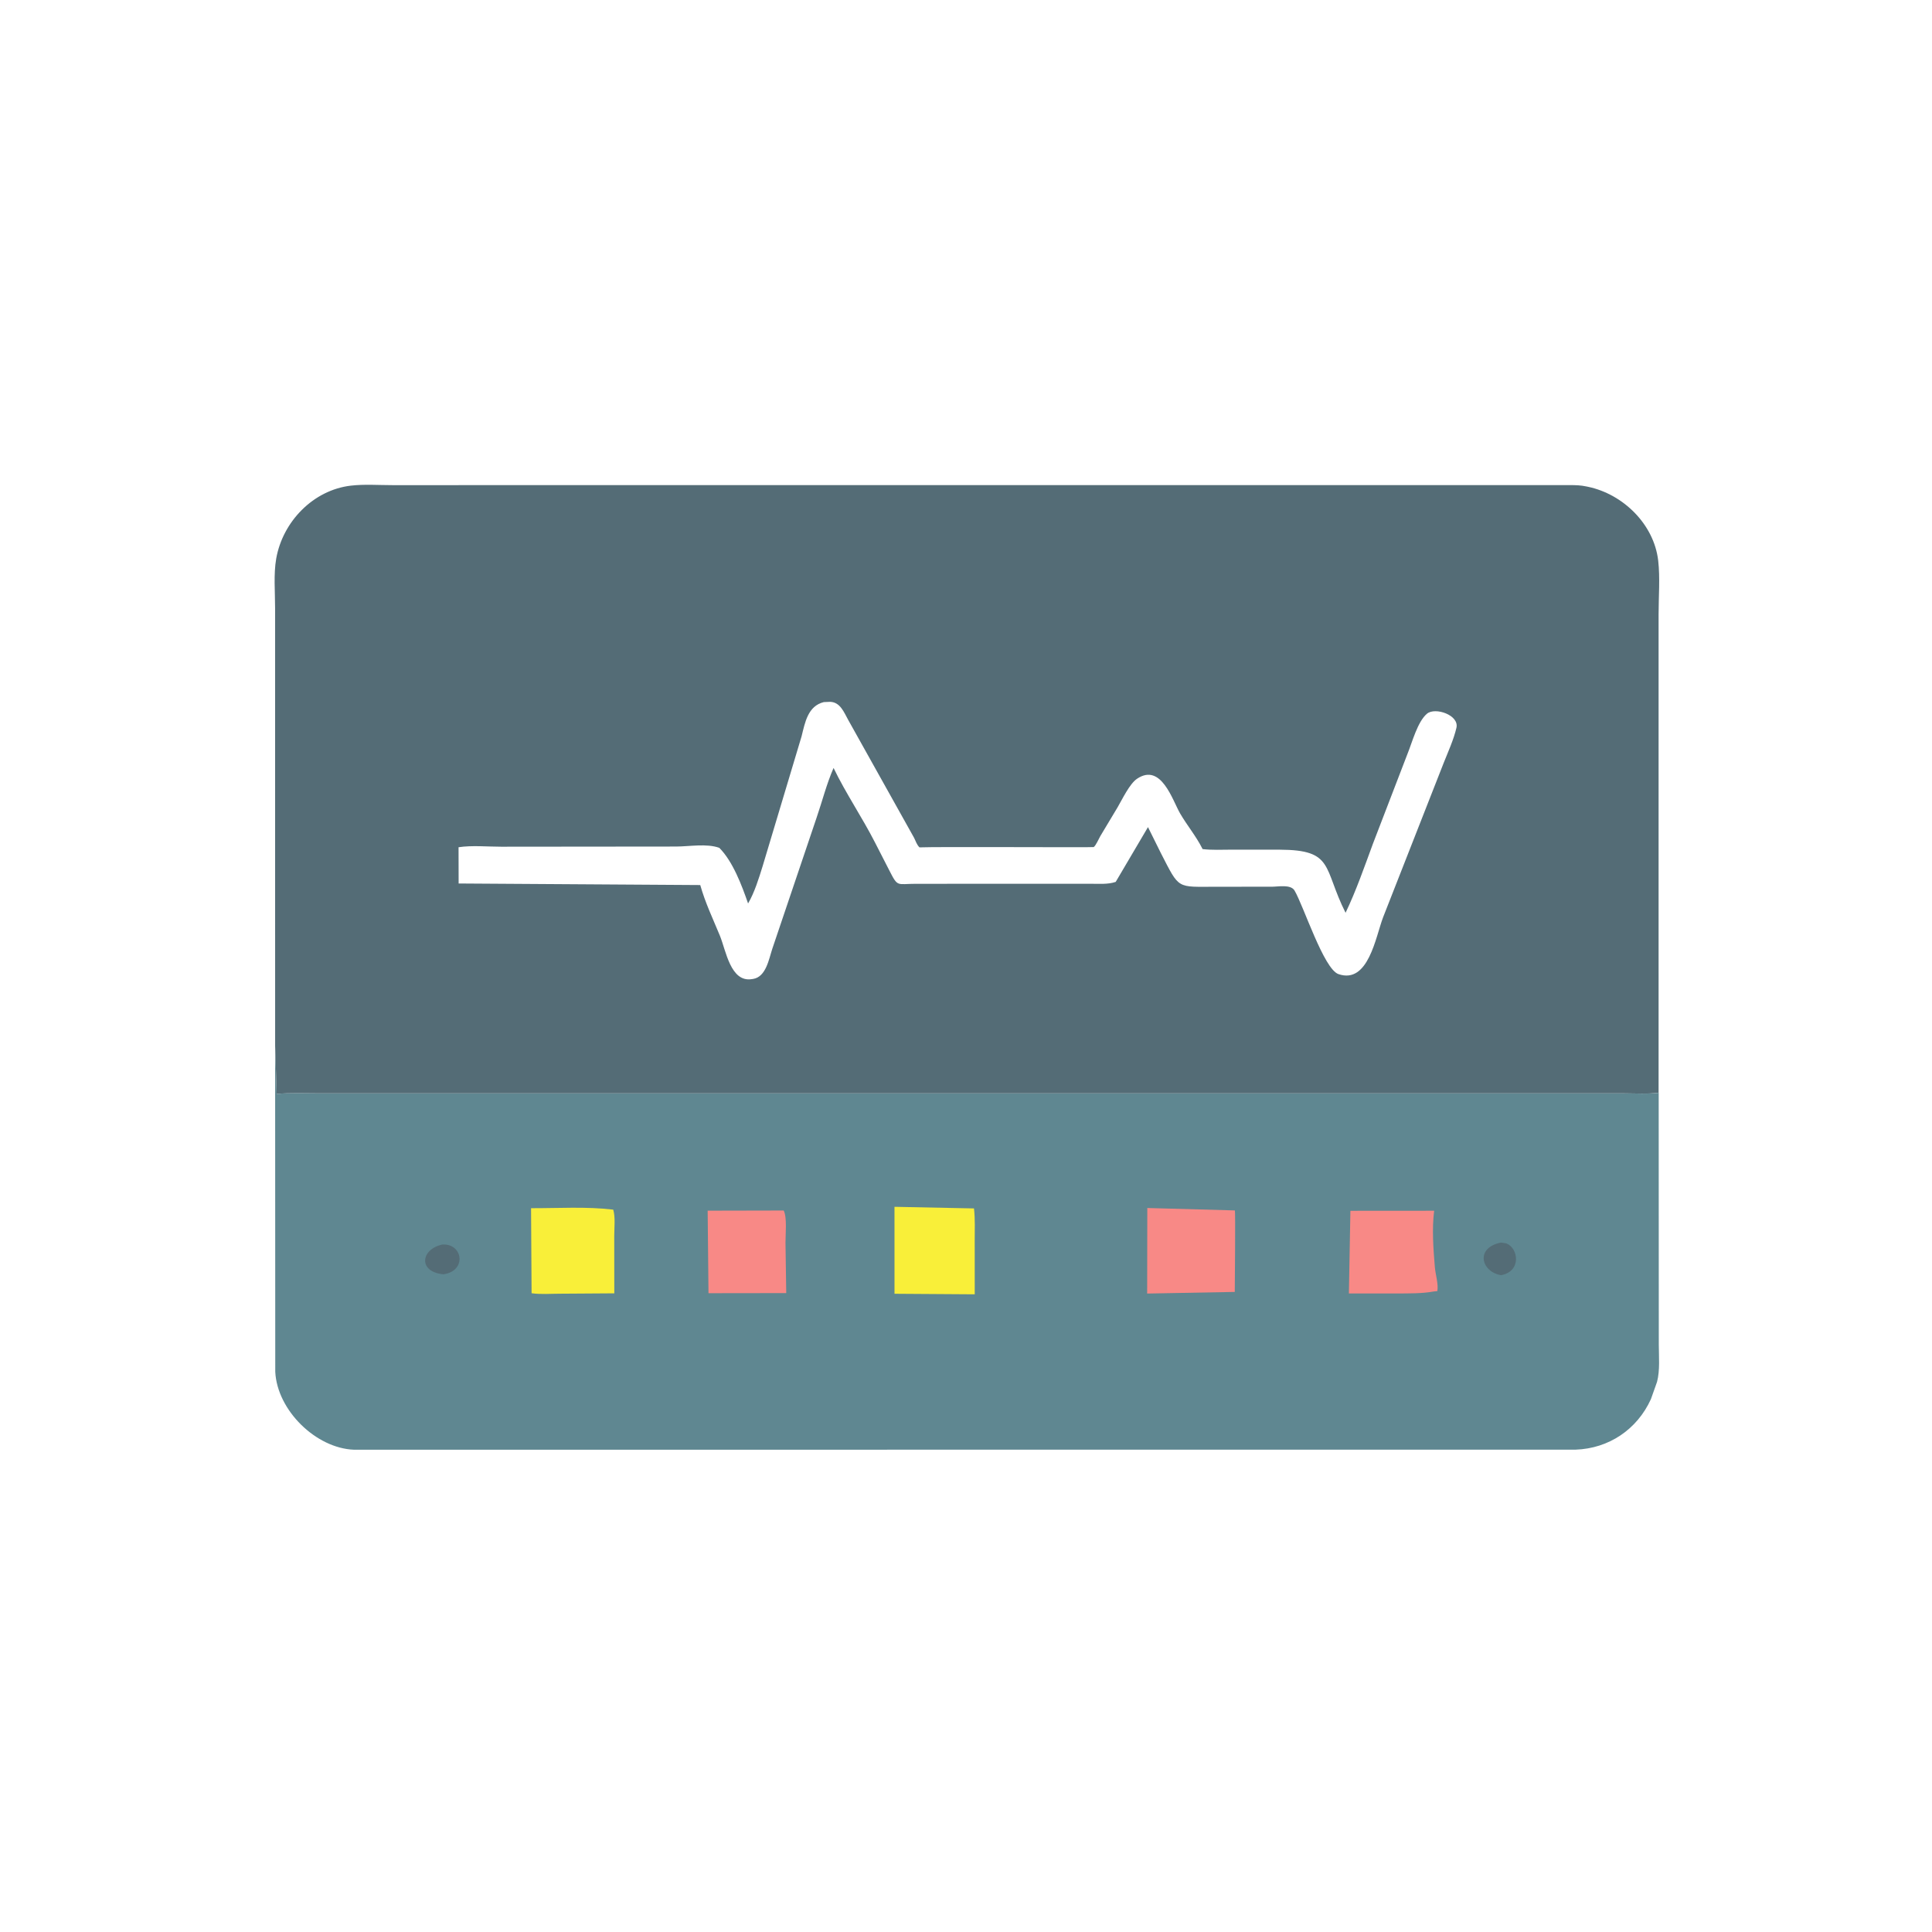 <?xml version="1.0" encoding="utf-8" ?>
<svg xmlns="http://www.w3.org/2000/svg" xmlns:xlink="http://www.w3.org/1999/xlink" width="512" height="512">
	<path fill="#5F8791" transform="scale(0.8 0.8)" d="M91.141 346.507L91.666 362.381C96.204 361.933 100.918 362.179 105.478 362.174L538.099 362.179C541.816 362.187 545.775 362.47 549.462 361.996L549.499 445.366C549.507 449.341 549.929 453.899 548.92 457.753L546.877 463.506C542.287 473.567 532.906 479.839 521.938 480.218L117.264 480.24C104.667 479.764 91.814 467.191 91.183 454.412L91.141 346.507Z"/>
	<path fill="#546C76" transform="scale(0.8 0.8)" d="M497.233 411.615L498.906 411.871C503.023 413.353 504.115 421.168 497.258 422.419C490.761 421.398 488.464 413.364 497.233 411.615Z"/>
	<path fill="#546C76" transform="scale(0.8 0.8)" d="M146.529 412.263C153.355 411.862 154.731 421.015 146.898 422.126C138.436 421.346 139.316 413.833 146.529 412.263Z"/>
	<path fill="#F88986" transform="scale(0.8 0.8)" d="M234.421 401.051L259.609 400.998C260.779 403.26 260.187 408.969 260.203 411.63L260.452 428.353L234.695 428.388L234.421 401.051Z"/>
	<path fill="#F9EF39" transform="scale(0.8 0.8)" d="M296.312 399.772L322.643 400.307C323.054 403.815 322.878 407.509 322.885 411.045L322.894 428.758L296.317 428.578L296.312 399.772Z"/>
	<path fill="#F88986" transform="scale(0.8 0.8)" d="M447.338 401.094L475.084 401.073C474.315 407.092 474.818 413.71 475.314 419.755C475.509 422.134 476.555 425.429 476.135 427.695L475.056 427.804C471.046 428.54 466.864 428.443 462.824 428.482L446.838 428.478L447.338 401.094Z"/>
	<path fill="#F9EF39" transform="scale(0.8 0.8)" d="M175.92 400.227C184.724 400.265 194.231 399.637 203.139 400.709C203.895 403.14 203.47 406.876 203.476 409.465L203.496 428.435L185.635 428.555C182.555 428.553 179.128 428.838 176.095 428.403L175.92 400.227Z"/>
	<path fill="#F88986" transform="scale(0.8 0.8)" d="M380.059 400.165L409.053 400.969C409.307 401.348 409.036 425.195 409.037 427.968L380.009 428.505L380.059 400.165Z"/>
	<path fill="#546C76" transform="scale(0.8 0.8)" d="M91.143 346.507L91.127 201.366C91.129 196.164 90.601 190.159 91.499 185.041C93.635 172.868 103.701 162.326 116.263 160.871C120.677 160.36 125.45 160.711 129.914 160.709L520.169 160.696C522 160.704 523.667 160.747 525.469 161.136L526.045 161.253C537.688 163.689 547.916 173.668 549.3 185.73C549.952 191.414 549.428 197.742 549.429 203.493L549.431 361.958C545.775 362.47 541.816 362.187 538.099 362.179L105.478 362.174C100.918 362.179 96.204 361.933 91.666 362.381L91.143 346.507ZM272.891 232.579C267.611 233.89 266.683 239.303 265.536 243.906L252.631 286.931C251.387 290.954 249.948 295.631 247.811 299.285C245.764 293.359 242.768 285.344 238.281 280.858C234.09 279.341 228.346 280.419 223.932 280.429L166.034 280.484C161.542 280.487 156.296 279.981 151.9 280.658L151.928 292.669L231.968 293.185C233.639 299.113 236.145 304.295 238.484 309.986C240.483 314.851 241.99 325.5 249.062 324.343L249.517 324.276C253.755 323.583 254.705 317.718 255.83 314.31L270.495 270.901C272.356 265.496 273.844 259.605 276.129 254.394C280.212 262.879 285.616 270.764 289.902 279.176L294.682 288.504C297.474 293.987 297.126 292.772 303.358 292.773L361.152 292.757C363.872 292.752 367.009 293.03 369.593 292.137L380.285 273.994L384.55 282.596C390.829 294.791 389.637 293.751 402.989 293.747L421.314 293.738C423.424 293.738 427.581 292.876 428.837 295.009C431.843 300.118 438.518 321.014 443.378 322.683C453.303 326.091 455.695 310.342 458.159 303.888L478.224 252.764C479.7 249.038 481.561 244.989 482.462 241.094C483.44 236.872 475.418 234.16 472.715 236.419C469.58 239.039 467.802 245.921 466.264 249.688L454.809 279.478C451.971 287.15 449.273 294.986 445.738 302.372C438.228 287.458 442.025 281.535 423.927 281.468L407.989 281.46C404.821 281.459 401.514 281.653 398.369 281.27L398.228 280.982C396.218 277.007 393.182 273.344 390.916 269.448C388.429 265.172 384.667 252.57 376.657 257.977C374.183 259.647 371.765 264.782 370.222 267.418L364.489 276.982C364.023 277.78 362.988 280.168 362.3 280.602C362.038 280.768 310.247 280.448 304.585 280.703C303.629 279.724 303.386 278.683 302.78 277.5L280.954 238.438C279.561 235.919 278.34 232.611 275 232.489L272.891 232.579Z"/>
</svg>
